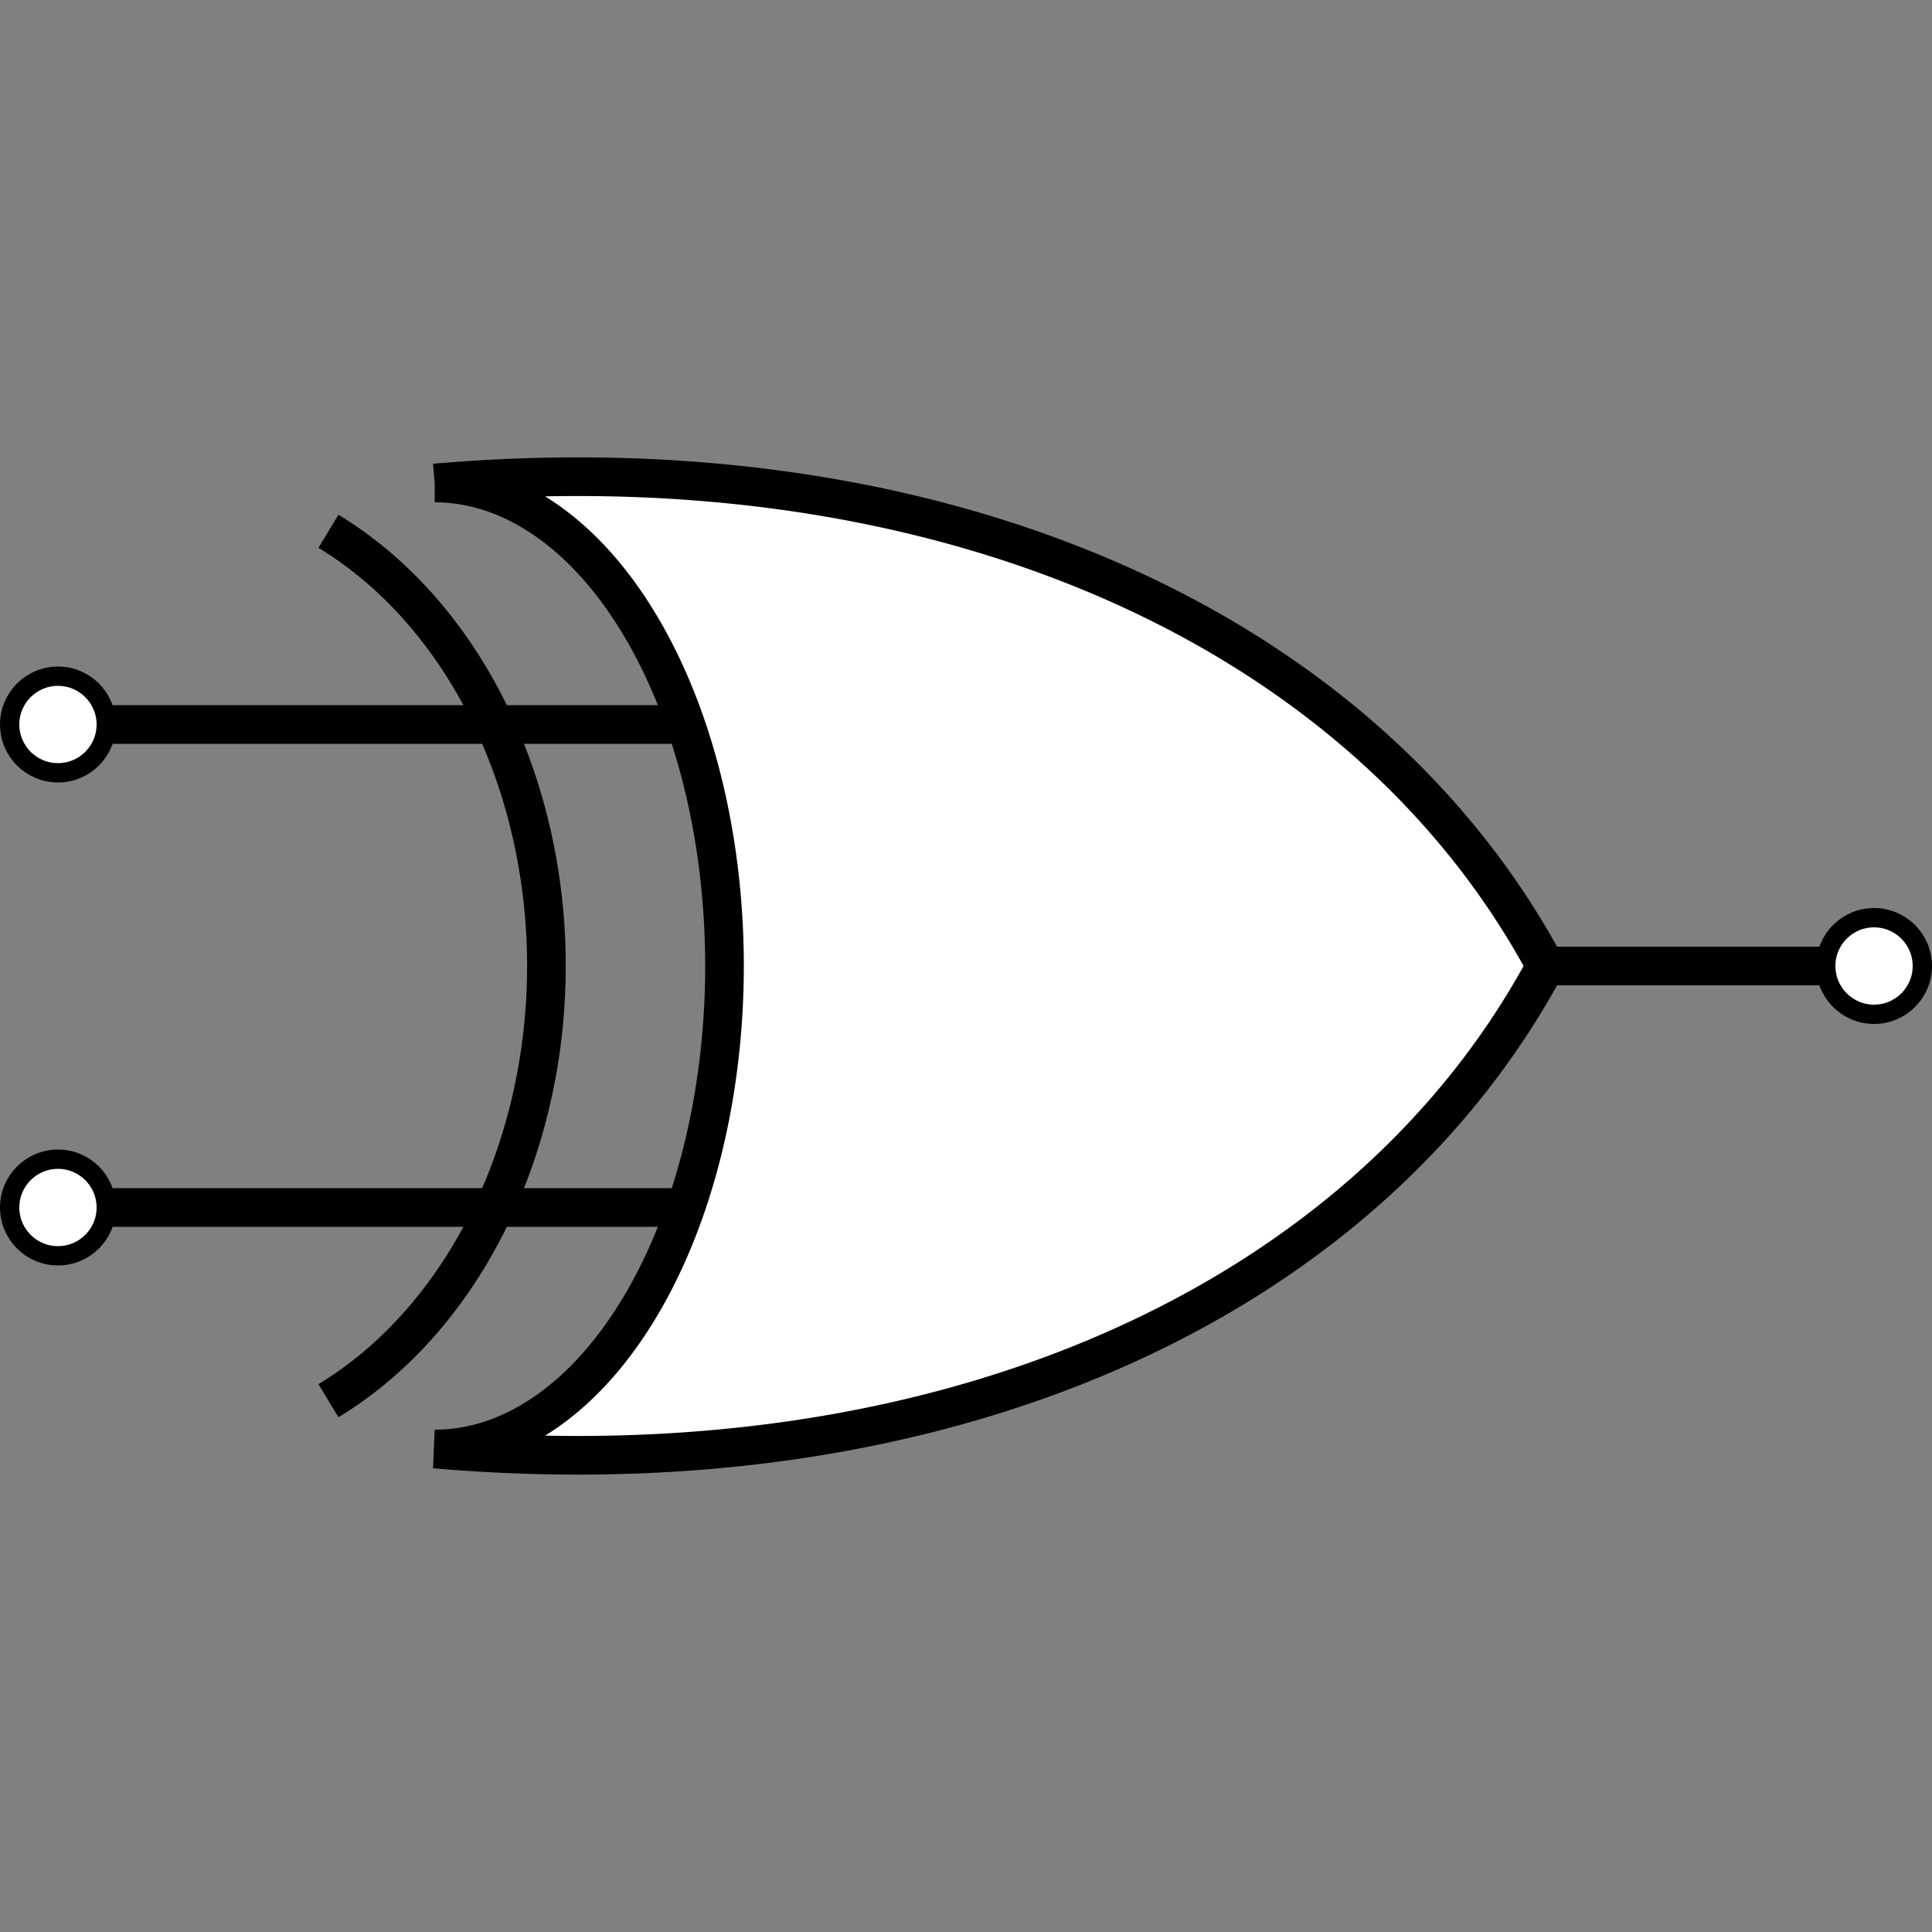 <?xml version="1.0" encoding="UTF-8" standalone="yes"?>
<!DOCTYPE svg PUBLIC "-//W3C//DTD SVG 20010904//EN" "http://www.w3.org/TR/2001/REC-SVG-20010904/DTD/svg10.dtd">

<svg xmlns="http://www.w3.org/2000/svg"
	width="100" height="100"
	viewBox="0 0 100 100"
>
	<rect x="0" y="0" width="100" height="100" fill="#808080" stroke="none"/>
	<circle class="connector input" cx="3" cy="37.5" r="2.5" stroke="black" stroke-width="1" fill="white"/>
	<line x1="5" y1="37.5" x2="35" y2="37.5" stroke="black" stroke-width="2"/>
	<circle class="connector input" cx="3" cy="62.5" r="2.5" stroke="black" stroke-width="1" fill="white"/>
	<line x1="5" y1="62.5" x2="35" y2="62.5" stroke="black" stroke-width="2"/>
	<path d="M 22.5,25 A 75 55 -25 0 1 80 50 L 80,50 A 75 55 25 0 1 22.5 75 L 22.5,75 A 15 25 0 0 0 22.5 25" stroke="black" stroke-width="2" fill="white"/>
	<path d="M 17,27.5 A 20 25 0 0 1 17 72.5" stroke="black" stroke-width="2" fill="none"/>
	<line x1="80" y1="50" x2="95" y2="50" stroke="black" stroke-width="2"/>
	<circle class="connector output" cx="97" cy="50" r="2.5" stroke="black" stroke-width="1" fill="white"/>
</svg>